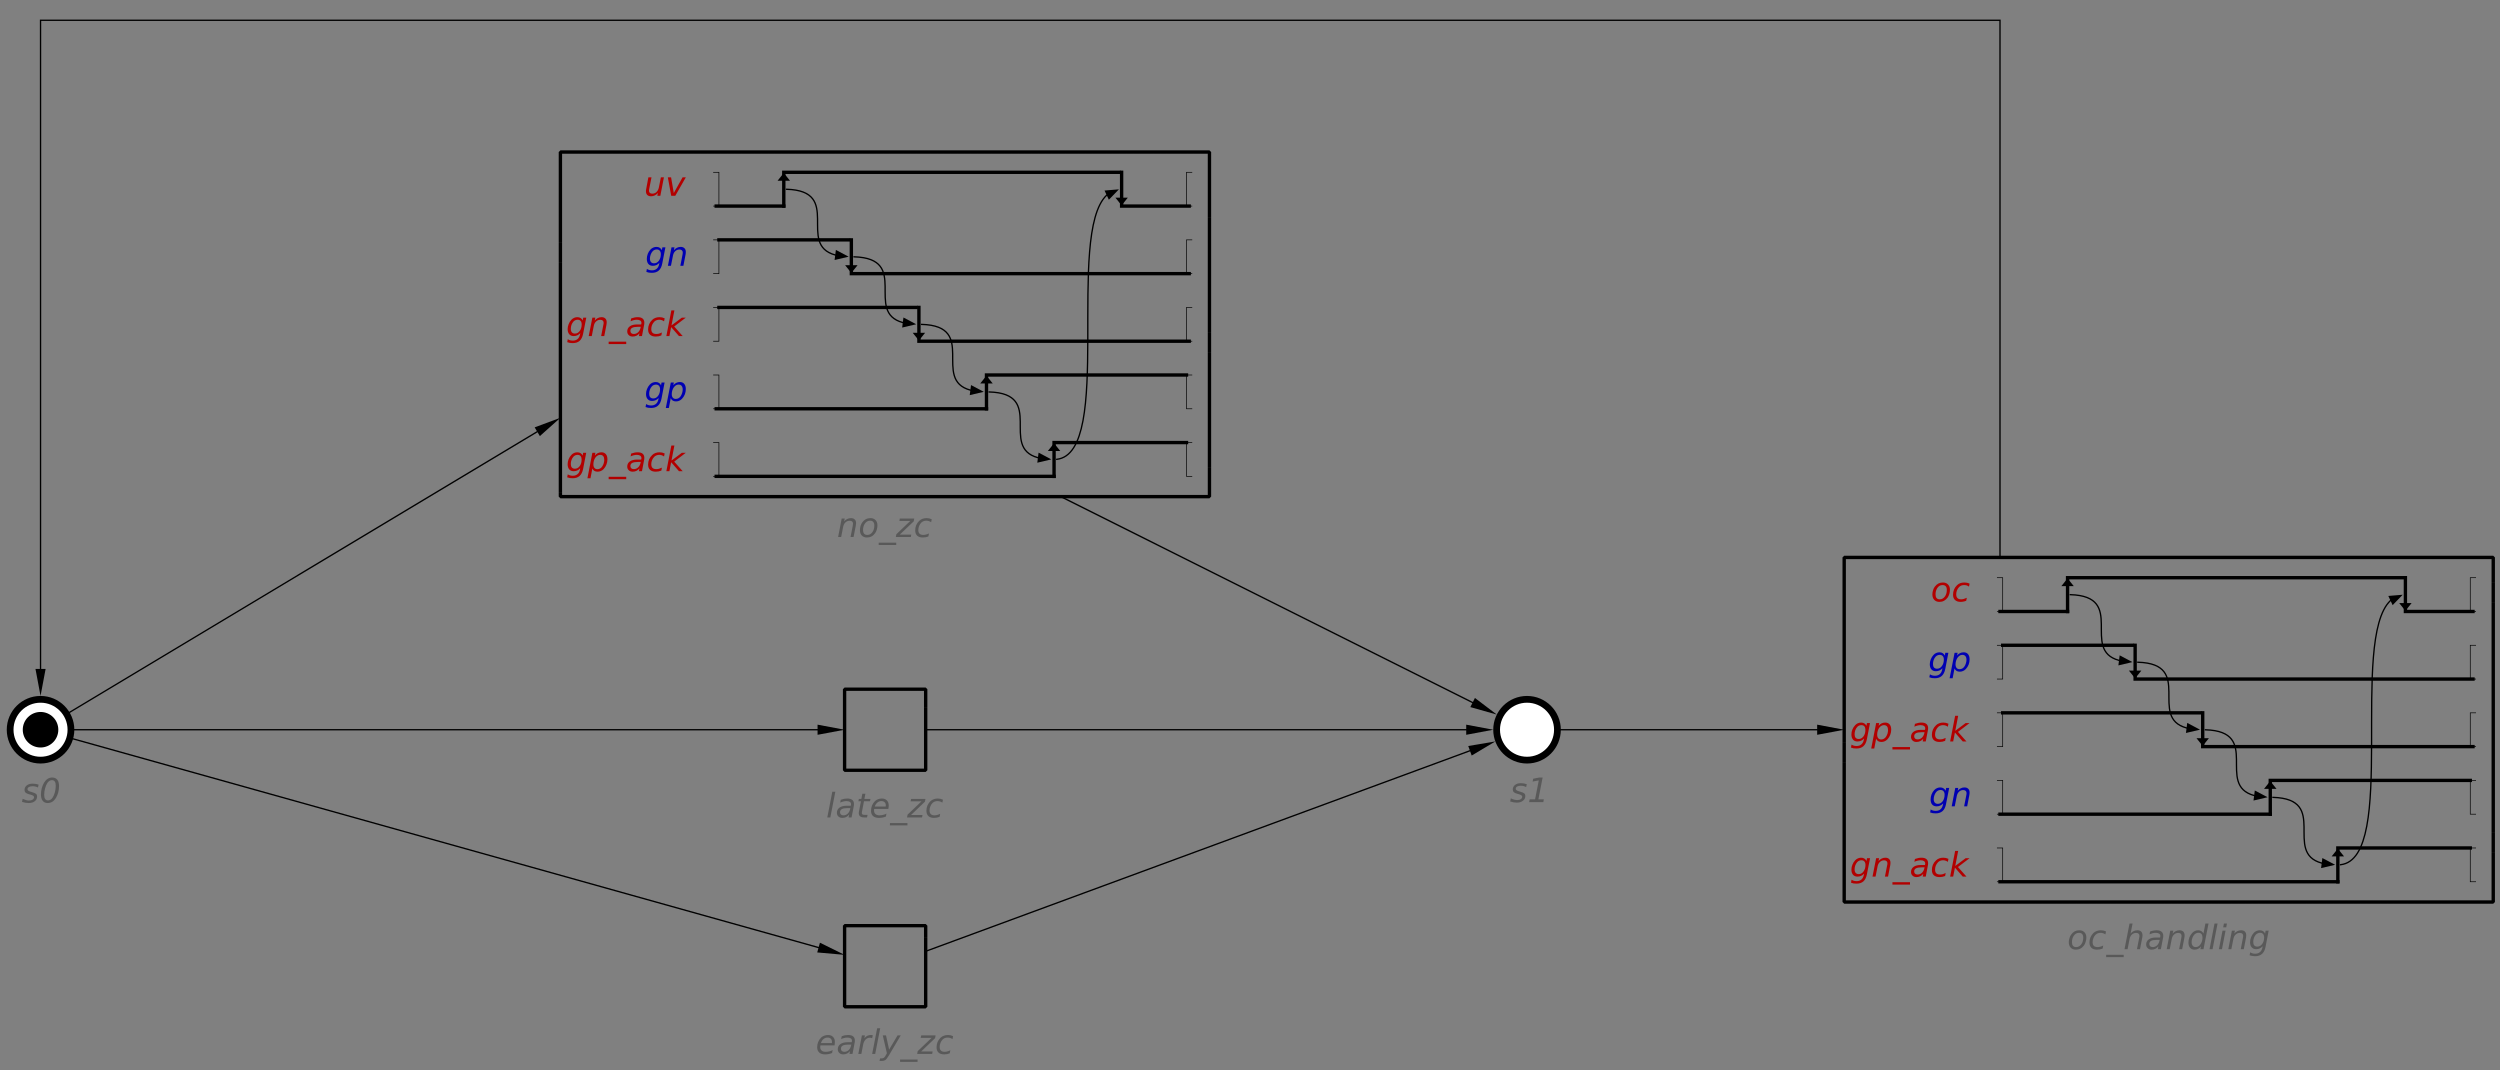 <?xml version="1.0" encoding="UTF-8"?>
<!DOCTYPE svg PUBLIC '-//W3C//DTD SVG 1.0//EN'
          'http://www.w3.org/TR/2001/REC-SVG-20010904/DTD/svg10.dtd'>
<svg color-interpolation="auto" color-rendering="auto" fill="black" fill-opacity="1" font-family="'Dialog'" font-size="12px" font-style="normal" font-weight="normal" height="100%" image-rendering="auto" shape-rendering="auto" stroke="black" stroke-dasharray="none" stroke-dashoffset="0" stroke-linecap="square" stroke-linejoin="miter" stroke-miterlimit="10" stroke-opacity="1" stroke-width="1" text-rendering="auto" width="100%" xmlns="http://www.w3.org/2000/svg" xmlns:xlink="http://www.w3.org/1999/xlink" viewBox="0 0 1850 792" preserveAspectRatio="xMidYMid slice"><rect x="0" y="0" width="1850" height="792" fill="#808080" stroke="none"/><!--Generated by the Batik Graphics2D SVG Generator--><defs id="genericDefs"
  /><g
  ><g fill="white" stroke="white" transform="scale(50,50) translate(22.6,11.3) matrix(1,0,0,1,-22,-0.5)"
    ><circle cx="0" cy="0" r="0.45" stroke="none"
      /><circle cx="0" cy="0" fill="none" r="0.45" stroke="black" stroke-width="0.1"
      /><circle cx="0" cy="0" fill="black" r="0.263" stroke="none" stroke-width="0.1"
    /></g
    ><g fill="rgb(89,89,89)" font-family="sans-serif" font-size="0.5px" font-style="italic" stroke="rgb(89,89,89)" stroke-width="0.1" transform="scale(50,50) translate(22.6,11.3) matrix(1,0,0,1,-22,-0.5)"
    ><path d="M-0.029 0.813 L-0.038 0.855 Q-0.056 0.846 -0.076 0.841 Q-0.096 0.836 -0.116 0.836 Q-0.152 0.836 -0.172 0.848 Q-0.193 0.86 -0.193 0.881 Q-0.193 0.905 -0.145 0.918 Q-0.142 0.919 -0.14 0.919 L-0.126 0.924 Q-0.081 0.936 -0.066 0.95 Q-0.051 0.963 -0.051 0.987 Q-0.051 1.031 -0.085 1.058 Q-0.12 1.085 -0.175 1.085 Q-0.197 1.085 -0.221 1.081 Q-0.245 1.077 -0.274 1.068 L-0.265 1.022 Q-0.24 1.034 -0.216 1.041 Q-0.193 1.048 -0.171 1.048 Q-0.138 1.048 -0.117 1.034 Q-0.096 1.019 -0.096 0.998 Q-0.096 0.974 -0.151 0.96 L-0.155 0.959 L-0.171 0.955 Q-0.205 0.946 -0.221 0.931 Q-0.237 0.916 -0.237 0.893 Q-0.237 0.849 -0.204 0.824 Q-0.171 0.798 -0.115 0.798 Q-0.092 0.798 -0.071 0.802 Q-0.05 0.805 -0.029 0.813 ZM0.172 0.707 Q0.221 0.707 0.248 0.74 Q0.274 0.773 0.274 0.835 Q0.274 0.882 0.262 0.928 Q0.249 0.974 0.227 1.011 Q0.204 1.047 0.174 1.066 Q0.143 1.085 0.106 1.085 Q0.058 1.085 0.032 1.052 Q0.006 1.019 0.006 0.958 Q0.006 0.911 0.018 0.865 Q0.031 0.818 0.053 0.782 Q0.076 0.745 0.106 0.726 Q0.136 0.707 0.172 0.707 ZM0.169 0.746 Q0.15 0.746 0.134 0.756 Q0.117 0.766 0.103 0.785 Q0.081 0.817 0.068 0.866 Q0.054 0.914 0.054 0.965 Q0.054 1.005 0.069 1.026 Q0.083 1.046 0.111 1.046 Q0.13 1.046 0.147 1.036 Q0.164 1.026 0.177 1.007 Q0.199 0.975 0.212 0.927 Q0.225 0.879 0.225 0.828 Q0.225 0.787 0.211 0.767 Q0.197 0.746 0.169 0.746 Z" stroke="none"
    /></g
    ><g font-family="sans-serif" font-size="0.5px" font-style="italic" stroke-dasharray="0.05,0.05" stroke-linecap="butt" stroke-miterlimit="1" stroke-width="0.05" transform="matrix(50,0,0,50,530,240)"
    ><rect fill="none" height="5.1" width="9.606" x="-2.306" y="-2.55"
      /><path d="M2.065 2.983 L2.033 3.148 L1.988 3.148 L2.02 2.985 Q2.022 2.973 2.023 2.964 Q2.025 2.956 2.025 2.95 Q2.025 2.93 2.012 2.918 Q1.999 2.907 1.976 2.907 Q1.94 2.907 1.913 2.931 Q1.887 2.955 1.879 2.996 L1.849 3.148 L1.804 3.148 L1.857 2.874 L1.902 2.874 L1.893 2.917 Q1.912 2.894 1.938 2.881 Q1.965 2.868 1.994 2.868 Q2.03 2.868 2.05 2.888 Q2.07 2.907 2.07 2.942 Q2.07 2.951 2.068 2.961 Q2.067 2.971 2.065 2.983 ZM2.231 3.155 Q2.182 3.155 2.154 3.125 Q2.127 3.096 2.127 3.044 Q2.127 3.015 2.136 2.984 Q2.146 2.953 2.161 2.932 Q2.185 2.899 2.215 2.884 Q2.245 2.868 2.283 2.868 Q2.329 2.868 2.358 2.897 Q2.386 2.926 2.386 2.973 Q2.386 3.005 2.377 3.038 Q2.367 3.07 2.352 3.091 Q2.328 3.124 2.298 3.139 Q2.269 3.155 2.231 3.155 ZM2.173 3.043 Q2.173 3.08 2.189 3.099 Q2.204 3.117 2.236 3.117 Q2.281 3.117 2.31 3.078 Q2.34 3.038 2.34 2.978 Q2.34 2.942 2.324 2.924 Q2.308 2.906 2.278 2.906 Q2.252 2.906 2.232 2.918 Q2.213 2.93 2.197 2.954 Q2.186 2.972 2.179 2.995 Q2.173 3.018 2.173 3.043 ZM2.664 3.231 L2.664 3.266 L2.405 3.266 L2.405 3.231 L2.664 3.231 ZM2.717 2.874 L2.931 2.874 L2.923 2.916 L2.717 3.112 L2.887 3.112 L2.88 3.148 L2.658 3.148 L2.666 3.107 L2.872 2.91 L2.711 2.91 L2.717 2.874 ZM3.19 2.885 L3.181 2.929 Q3.165 2.918 3.147 2.912 Q3.128 2.906 3.109 2.906 Q3.087 2.906 3.068 2.914 Q3.049 2.921 3.035 2.935 Q3.014 2.956 3.003 2.985 Q2.991 3.013 2.991 3.044 Q2.991 3.081 3.01 3.099 Q3.028 3.117 3.066 3.117 Q3.084 3.117 3.105 3.111 Q3.126 3.106 3.149 3.095 L3.14 3.139 Q3.121 3.147 3.1 3.151 Q3.08 3.155 3.058 3.155 Q3.003 3.155 2.974 3.128 Q2.945 3.101 2.945 3.05 Q2.945 3.008 2.96 2.972 Q2.975 2.936 3.005 2.908 Q3.026 2.888 3.054 2.878 Q3.081 2.868 3.114 2.868 Q3.133 2.868 3.152 2.872 Q3.17 2.877 3.19 2.885 Z" fill="rgb(89,89,89)" stroke="none"
      /><path d="M-1.035 -0.01 L-1.004 -0.175 L-0.958 -0.175 L-0.99 -0.012 Q-0.993 0 -0.994 0.009 Q-0.995 0.017 -0.995 0.023 Q-0.995 0.043 -0.982 0.055 Q-0.97 0.066 -0.946 0.066 Q-0.91 0.066 -0.884 0.042 Q-0.858 0.017 -0.849 -0.024 L-0.819 -0.175 L-0.774 -0.175 L-0.827 0.098 L-0.872 0.098 L-0.863 0.055 Q-0.882 0.079 -0.909 0.092 Q-0.935 0.105 -0.964 0.105 Q-1 0.105 -1.02 0.086 Q-1.04 0.066 -1.04 0.031 Q-1.04 0.024 -1.039 0.013 Q-1.038 0.002 -1.035 -0.01 ZM-0.716 -0.175 L-0.668 -0.175 L-0.628 0.057 L-0.498 -0.175 L-0.45 -0.175 L-0.606 0.098 L-0.666 0.098 L-0.716 -0.175 Z" fill="rgb(178,0,0)" stroke="none" transform="matrix(1,0,0,1,0,-2)"
    /></g
    ><g font-family="sans-serif" font-size="0.5px" font-style="italic" stroke-width="0.01" transform="matrix(50,0,0,50,530,140)"
    ><path d="M-0.04 0.25 L0.04 0.25 L0.04 -0.25 L-0.04 -0.25" fill="none"
    /></g
    ><g font-family="sans-serif" font-size="0.5px" font-style="italic" stroke-width="0.01" transform="matrix(50,0,0,50,880,140)"
    ><path d="M0.04 0.25 L-0.04 0.25 L-0.04 -0.25 L0.04 -0.25" fill="none"
    /></g
    ><g font-family="sans-serif" font-size="0.5px" font-style="italic" stroke-width="0.05" transform="matrix(50,0,0,50,580,140)"
    ><path d="M0 0.25 L0 -0.15 M0 -0.2 L0.04 -0.15 L-0.04 -0.15 Z" fill="none"
    /></g
    ><g font-family="sans-serif" font-size="0.5px" font-style="italic" stroke-width="0.05" transform="matrix(50,0,0,50,830,140)"
    ><path d="M0 -0.25 L0 0.15 M0 0.2 L-0.04 0.15 L0.04 0.15 Z" fill="none"
    /></g
    ><g font-family="sans-serif" font-size="0.5px" font-style="italic" stroke-width="0.05" transform="matrix(50,0,0,50,530,140)"
    ><path d="M0 0.25 L0 0.25 L1 0.25" fill="none"
    /></g
    ><g font-family="sans-serif" font-size="0.5px" font-style="italic" stroke-width="0.05" transform="matrix(50,0,0,50,530,140)"
    ><path d="M6 0.2 L6 0.25 L7 0.25" fill="none"
    /></g
    ><g font-family="sans-serif" font-size="0.5px" font-style="italic" stroke-width="0.05" transform="matrix(50,0,0,50,530,140)"
    ><path d="M1 -0.2 L1 -0.25 L5.96 -0.25" fill="none"
    /></g
    ><g fill="rgb(0,0,178)" font-family="sans-serif" font-size="0.5px" font-style="italic" stroke="rgb(0,0,178)" stroke-width="0.05" transform="matrix(50,0,0,50,530,190)"
    ><path d="M-0.752 -0.139 L-0.799 0.101 Q-0.812 0.17 -0.85 0.204 Q-0.888 0.238 -0.952 0.238 Q-0.976 0.238 -0.996 0.235 Q-1.017 0.231 -1.034 0.224 L-1.026 0.18 Q-1.009 0.191 -0.991 0.196 Q-0.972 0.201 -0.951 0.201 Q-0.908 0.201 -0.881 0.178 Q-0.854 0.155 -0.845 0.111 L-0.841 0.09 Q-0.86 0.112 -0.885 0.123 Q-0.909 0.134 -0.938 0.134 Q-0.98 0.134 -1.004 0.107 Q-1.027 0.08 -1.027 0.031 Q-1.027 -0.006 -1.013 -0.043 Q-0.999 -0.079 -0.973 -0.107 Q-0.955 -0.126 -0.932 -0.136 Q-0.909 -0.146 -0.884 -0.146 Q-0.856 -0.146 -0.836 -0.133 Q-0.815 -0.12 -0.805 -0.097 L-0.797 -0.139 L-0.752 -0.139 ZM-0.82 -0.039 Q-0.82 -0.072 -0.836 -0.09 Q-0.851 -0.108 -0.88 -0.108 Q-0.898 -0.108 -0.914 -0.101 Q-0.93 -0.094 -0.941 -0.081 Q-0.96 -0.06 -0.97 -0.032 Q-0.981 -0.003 -0.981 0.027 Q-0.981 0.061 -0.965 0.079 Q-0.949 0.097 -0.92 0.097 Q-0.877 0.097 -0.848 0.058 Q-0.82 0.019 -0.82 -0.039 ZM-0.454 -0.031 L-0.486 0.134 L-0.531 0.134 L-0.499 -0.029 Q-0.497 -0.04 -0.496 -0.049 Q-0.495 -0.058 -0.495 -0.063 Q-0.495 -0.084 -0.508 -0.095 Q-0.521 -0.107 -0.544 -0.107 Q-0.58 -0.107 -0.606 -0.083 Q-0.632 -0.059 -0.64 -0.017 L-0.67 0.134 L-0.715 0.134 L-0.662 -0.139 L-0.618 -0.139 L-0.626 -0.096 Q-0.608 -0.12 -0.581 -0.133 Q-0.555 -0.146 -0.526 -0.146 Q-0.49 -0.146 -0.47 -0.126 Q-0.45 -0.107 -0.45 -0.071 Q-0.45 -0.062 -0.451 -0.052 Q-0.452 -0.042 -0.454 -0.031 Z" stroke="none"
      /><path d="M-0.04 0.25 L0.04 0.25 L0.04 -0.25 L-0.04 -0.25" fill="none" stroke="black" stroke-width="0.01"
    /></g
    ><g font-family="sans-serif" font-size="0.5px" font-style="italic" stroke-width="0.01" transform="matrix(50,0,0,50,880,190)"
    ><path d="M0.04 0.25 L-0.04 0.25 L-0.04 -0.25 L0.04 -0.25" fill="none"
    /></g
    ><g font-family="sans-serif" font-size="0.5px" font-style="italic" stroke-width="0.05" transform="matrix(50,0,0,50,630,190)"
    ><path d="M0 -0.25 L0 0.15 M0 0.2 L-0.04 0.15 L0.04 0.15 Z" fill="none"
    /></g
    ><g font-family="sans-serif" font-size="0.5px" font-style="italic" stroke-width="0.05" transform="matrix(50,0,0,50,530,190)"
    ><path d="M2 0.2 L2 0.25 L7 0.25" fill="none"
    /></g
    ><g font-family="sans-serif" font-size="0.5px" font-style="italic" stroke-width="0.05" transform="matrix(50,0,0,50,530,190)"
    ><path d="M0.04 -0.25 L1.96 -0.25" fill="none"
    /></g
    ><g fill="rgb(178,0,0)" font-family="sans-serif" font-size="0.5px" font-style="italic" stroke="rgb(178,0,0)" stroke-width="0.05" transform="matrix(50,0,0,50,530,240)"
    ><path d="M-1.923 -0.099 L-1.97 0.14 Q-1.984 0.21 -2.021 0.244 Q-2.059 0.278 -2.124 0.278 Q-2.147 0.278 -2.167 0.275 Q-2.188 0.271 -2.205 0.264 L-2.197 0.22 Q-2.18 0.231 -2.162 0.236 Q-2.143 0.241 -2.122 0.241 Q-2.08 0.241 -2.052 0.218 Q-2.025 0.195 -2.016 0.151 L-2.012 0.13 Q-2.031 0.152 -2.056 0.163 Q-2.081 0.174 -2.109 0.174 Q-2.151 0.174 -2.175 0.147 Q-2.199 0.119 -2.199 0.071 Q-2.199 0.033 -2.184 -0.003 Q-2.17 -0.039 -2.144 -0.067 Q-2.126 -0.086 -2.103 -0.096 Q-2.08 -0.106 -2.055 -0.106 Q-2.027 -0.106 -2.007 -0.093 Q-1.986 -0.08 -1.976 -0.057 L-1.968 -0.099 L-1.923 -0.099 ZM-1.991 0.001 Q-1.991 -0.032 -2.007 -0.05 Q-2.022 -0.068 -2.051 -0.068 Q-2.069 -0.068 -2.085 -0.061 Q-2.101 -0.054 -2.113 -0.041 Q-2.131 -0.02 -2.142 0.008 Q-2.152 0.036 -2.152 0.067 Q-2.152 0.101 -2.136 0.119 Q-2.12 0.137 -2.091 0.137 Q-2.048 0.137 -2.02 0.098 Q-1.991 0.059 -1.991 0.001 ZM-1.625 0.009 L-1.657 0.174 L-1.703 0.174 L-1.671 0.011 Q-1.669 -0.001 -1.667 -0.009 Q-1.666 -0.018 -1.666 -0.023 Q-1.666 -0.044 -1.679 -0.055 Q-1.692 -0.067 -1.715 -0.067 Q-1.751 -0.067 -1.777 -0.043 Q-1.804 -0.019 -1.812 0.023 L-1.842 0.174 L-1.887 0.174 L-1.833 -0.099 L-1.789 -0.099 L-1.798 -0.056 Q-1.779 -0.08 -1.752 -0.093 Q-1.726 -0.106 -1.697 -0.106 Q-1.661 -0.106 -1.641 -0.086 Q-1.621 -0.067 -1.621 -0.031 Q-1.621 -0.022 -1.622 -0.013 Q-1.623 -0.003 -1.625 0.009 ZM-1.332 0.257 L-1.332 0.292 L-1.592 0.292 L-1.592 0.257 L-1.332 0.257 ZM-1.069 0.018 L-1.099 0.174 L-1.144 0.174 L-1.136 0.133 Q-1.156 0.157 -1.181 0.169 Q-1.206 0.181 -1.237 0.181 Q-1.272 0.181 -1.294 0.16 Q-1.317 0.139 -1.317 0.105 Q-1.317 0.057 -1.278 0.029 Q-1.24 0.002 -1.173 0.002 L-1.111 0.002 L-1.108 -0.01 Q-1.108 -0.012 -1.107 -0.015 Q-1.107 -0.017 -1.107 -0.022 Q-1.107 -0.043 -1.125 -0.056 Q-1.143 -0.068 -1.175 -0.068 Q-1.197 -0.068 -1.22 -0.062 Q-1.243 -0.057 -1.267 -0.045 L-1.259 -0.087 Q-1.234 -0.096 -1.21 -0.101 Q-1.185 -0.106 -1.163 -0.106 Q-1.114 -0.106 -1.089 -0.085 Q-1.064 -0.064 -1.064 -0.024 Q-1.064 -0.016 -1.065 -0.005 Q-1.066 0.006 -1.069 0.018 ZM-1.117 0.037 L-1.162 0.037 Q-1.217 0.037 -1.244 0.052 Q-1.27 0.066 -1.27 0.097 Q-1.27 0.119 -1.257 0.131 Q-1.243 0.143 -1.219 0.143 Q-1.183 0.143 -1.155 0.117 Q-1.128 0.091 -1.119 0.047 L-1.117 0.037 ZM-0.763 -0.089 L-0.772 -0.044 Q-0.788 -0.056 -0.806 -0.062 Q-0.824 -0.068 -0.844 -0.068 Q-0.865 -0.068 -0.885 -0.06 Q-0.904 -0.053 -0.917 -0.039 Q-0.938 -0.017 -0.95 0.011 Q-0.961 0.04 -0.961 0.07 Q-0.961 0.107 -0.943 0.125 Q-0.924 0.143 -0.887 0.143 Q-0.868 0.143 -0.847 0.138 Q-0.827 0.132 -0.804 0.121 L-0.812 0.165 Q-0.832 0.173 -0.853 0.177 Q-0.873 0.181 -0.895 0.181 Q-0.949 0.181 -0.979 0.154 Q-1.008 0.127 -1.008 0.076 Q-1.008 0.034 -0.993 -0.002 Q-0.977 -0.038 -0.947 -0.066 Q-0.927 -0.086 -0.899 -0.096 Q-0.872 -0.106 -0.839 -0.106 Q-0.82 -0.106 -0.801 -0.102 Q-0.782 -0.097 -0.763 -0.089 ZM-0.664 -0.206 L-0.619 -0.206 L-0.662 0.016 L-0.508 -0.099 L-0.45 -0.099 L-0.622 0.032 L-0.496 0.174 L-0.551 0.174 L-0.667 0.041 L-0.693 0.174 L-0.738 0.174 L-0.664 -0.206 Z" stroke="none"
      /><path d="M-0.04 0.25 L0.04 0.25 L0.04 -0.25 L-0.04 -0.25" fill="none" stroke="black" stroke-width="0.01"
    /></g
    ><g font-family="sans-serif" font-size="0.5px" font-style="italic" stroke-width="0.01" transform="matrix(50,0,0,50,880,240)"
    ><path d="M0.04 0.25 L-0.04 0.25 L-0.04 -0.25 L0.04 -0.25" fill="none"
    /></g
    ><g font-family="sans-serif" font-size="0.5px" font-style="italic" stroke-width="0.05" transform="matrix(50,0,0,50,680,240)"
    ><path d="M0 -0.25 L0 0.15 M0 0.2 L-0.04 0.15 L0.04 0.15 Z" fill="none"
    /></g
    ><g font-family="sans-serif" font-size="0.5px" font-style="italic" stroke-width="0.05" transform="matrix(50,0,0,50,530,240)"
    ><path d="M3 0.2 L3 0.25 L7 0.25" fill="none"
    /></g
    ><g font-family="sans-serif" font-size="0.5px" font-style="italic" stroke-width="0.05" transform="matrix(50,0,0,50,530,240)"
    ><path d="M0.04 -0.25 L2.96 -0.25" fill="none"
    /></g
    ><g fill="rgb(0,0,178)" font-family="sans-serif" font-size="0.5px" font-style="italic" stroke="rgb(0,0,178)" stroke-width="0.05" transform="matrix(50,0,0,50,530,290)"
    ><path d="M-0.764 -0.139 L-0.81 0.101 Q-0.824 0.17 -0.862 0.204 Q-0.9 0.238 -0.964 0.238 Q-0.988 0.238 -1.008 0.235 Q-1.028 0.231 -1.046 0.224 L-1.037 0.18 Q-1.021 0.191 -1.002 0.196 Q-0.984 0.201 -0.963 0.201 Q-0.92 0.201 -0.892 0.178 Q-0.865 0.155 -0.856 0.111 L-0.852 0.09 Q-0.871 0.112 -0.896 0.123 Q-0.921 0.134 -0.95 0.134 Q-0.991 0.134 -1.015 0.107 Q-1.039 0.08 -1.039 0.031 Q-1.039 -0.006 -1.024 -0.043 Q-1.01 -0.079 -0.984 -0.107 Q-0.967 -0.126 -0.944 -0.136 Q-0.92 -0.146 -0.895 -0.146 Q-0.868 -0.146 -0.847 -0.133 Q-0.827 -0.12 -0.817 -0.097 L-0.809 -0.139 L-0.764 -0.139 ZM-0.831 -0.039 Q-0.831 -0.072 -0.847 -0.09 Q-0.863 -0.108 -0.891 -0.108 Q-0.909 -0.108 -0.925 -0.101 Q-0.942 -0.094 -0.953 -0.081 Q-0.972 -0.06 -0.982 -0.032 Q-0.992 -0.003 -0.992 0.027 Q-0.992 0.061 -0.977 0.079 Q-0.961 0.097 -0.931 0.097 Q-0.888 0.097 -0.86 0.058 Q-0.831 0.019 -0.831 -0.039 ZM-0.496 -0.034 Q-0.496 -0.07 -0.512 -0.089 Q-0.528 -0.108 -0.557 -0.108 Q-0.577 -0.108 -0.595 -0.098 Q-0.613 -0.087 -0.627 -0.068 Q-0.641 -0.049 -0.65 -0.021 Q-0.658 0.006 -0.658 0.033 Q-0.658 0.067 -0.642 0.086 Q-0.627 0.104 -0.598 0.104 Q-0.577 0.104 -0.558 0.094 Q-0.54 0.084 -0.527 0.065 Q-0.513 0.045 -0.505 0.018 Q-0.496 -0.009 -0.496 -0.034 ZM-0.635 -0.098 Q-0.618 -0.121 -0.593 -0.133 Q-0.568 -0.146 -0.538 -0.146 Q-0.496 -0.146 -0.473 -0.118 Q-0.45 -0.091 -0.45 -0.041 Q-0.45 -0.001 -0.464 0.036 Q-0.479 0.073 -0.506 0.102 Q-0.524 0.121 -0.547 0.131 Q-0.569 0.141 -0.595 0.141 Q-0.624 0.141 -0.643 0.129 Q-0.663 0.117 -0.673 0.093 L-0.701 0.238 L-0.746 0.238 L-0.672 -0.139 L-0.627 -0.139 L-0.635 -0.098 Z" stroke="none"
      /><path d="M-0.04 0.25 L0.04 0.25 L0.04 -0.25 L-0.04 -0.25" fill="none" stroke="black" stroke-width="0.01"
    /></g
    ><g font-family="sans-serif" font-size="0.5px" font-style="italic" stroke-width="0.01" transform="matrix(50,0,0,50,880,290)"
    ><path d="M0.04 0.25 L-0.04 0.25 L-0.04 -0.25 L0.04 -0.25" fill="none"
    /></g
    ><g font-family="sans-serif" font-size="0.5px" font-style="italic" stroke-width="0.05" transform="matrix(50,0,0,50,730,290)"
    ><path d="M0 0.25 L0 -0.15 M0 -0.2 L0.04 -0.15 L-0.04 -0.15 Z" fill="none"
    /></g
    ><g font-family="sans-serif" font-size="0.5px" font-style="italic" stroke-width="0.05" transform="matrix(50,0,0,50,530,290)"
    ><path d="M4 -0.2 L4 -0.25 L6.96 -0.25" fill="none"
    /></g
    ><g font-family="sans-serif" font-size="0.5px" font-style="italic" stroke-width="0.05" transform="matrix(50,0,0,50,530,290)"
    ><path d="M0 0.25 L0 0.25 L4 0.25" fill="none"
    /></g
    ><g fill="rgb(178,0,0)" font-family="sans-serif" font-size="0.5px" font-style="italic" stroke="rgb(178,0,0)" stroke-width="0.05" transform="matrix(50,0,0,50,530,340)"
    ><path d="M-1.924 -0.099 L-1.97 0.14 Q-1.984 0.21 -2.022 0.244 Q-2.06 0.278 -2.124 0.278 Q-2.148 0.278 -2.168 0.275 Q-2.188 0.271 -2.206 0.264 L-2.197 0.22 Q-2.181 0.231 -2.162 0.236 Q-2.144 0.241 -2.123 0.241 Q-2.08 0.241 -2.053 0.218 Q-2.025 0.195 -2.016 0.151 L-2.013 0.13 Q-2.031 0.152 -2.056 0.163 Q-2.081 0.174 -2.11 0.174 Q-2.151 0.174 -2.175 0.147 Q-2.199 0.119 -2.199 0.071 Q-2.199 0.033 -2.185 -0.003 Q-2.17 -0.039 -2.144 -0.067 Q-2.127 -0.086 -2.104 -0.096 Q-2.081 -0.106 -2.055 -0.106 Q-2.028 -0.106 -2.007 -0.093 Q-1.987 -0.08 -1.977 -0.057 L-1.969 -0.099 L-1.924 -0.099 ZM-1.992 0.001 Q-1.992 -0.032 -2.007 -0.05 Q-2.023 -0.068 -2.052 -0.068 Q-2.069 -0.068 -2.086 -0.061 Q-2.102 -0.054 -2.113 -0.041 Q-2.132 -0.02 -2.142 0.008 Q-2.152 0.036 -2.152 0.067 Q-2.152 0.101 -2.137 0.119 Q-2.121 0.137 -2.091 0.137 Q-2.049 0.137 -2.02 0.098 Q-1.992 0.059 -1.992 0.001 ZM-1.657 0.006 Q-1.657 -0.03 -1.672 -0.049 Q-1.688 -0.068 -1.717 -0.068 Q-1.737 -0.068 -1.755 -0.058 Q-1.774 -0.048 -1.788 -0.028 Q-1.802 -0.009 -1.81 0.018 Q-1.818 0.046 -1.818 0.073 Q-1.818 0.107 -1.802 0.125 Q-1.787 0.144 -1.758 0.144 Q-1.737 0.144 -1.719 0.134 Q-1.7 0.124 -1.688 0.105 Q-1.674 0.085 -1.665 0.058 Q-1.657 0.03 -1.657 0.006 ZM-1.796 -0.058 Q-1.778 -0.081 -1.753 -0.094 Q-1.729 -0.106 -1.698 -0.106 Q-1.657 -0.106 -1.633 -0.078 Q-1.61 -0.051 -1.61 -0.001 Q-1.61 0.039 -1.625 0.076 Q-1.639 0.113 -1.666 0.142 Q-1.684 0.161 -1.707 0.171 Q-1.73 0.181 -1.755 0.181 Q-1.784 0.181 -1.804 0.169 Q-1.823 0.157 -1.833 0.133 L-1.861 0.278 L-1.906 0.278 L-1.833 -0.099 L-1.788 -0.099 L-1.796 -0.058 ZM-1.332 0.257 L-1.332 0.292 L-1.592 0.292 L-1.592 0.257 L-1.332 0.257 ZM-1.069 0.018 L-1.099 0.174 L-1.144 0.174 L-1.136 0.133 Q-1.156 0.157 -1.181 0.169 Q-1.206 0.181 -1.237 0.181 Q-1.272 0.181 -1.294 0.16 Q-1.317 0.139 -1.317 0.105 Q-1.317 0.057 -1.278 0.029 Q-1.24 0.002 -1.173 0.002 L-1.111 0.002 L-1.108 -0.01 Q-1.108 -0.012 -1.107 -0.015 Q-1.107 -0.017 -1.107 -0.022 Q-1.107 -0.043 -1.125 -0.056 Q-1.143 -0.068 -1.175 -0.068 Q-1.197 -0.068 -1.22 -0.062 Q-1.243 -0.057 -1.267 -0.045 L-1.259 -0.087 Q-1.234 -0.096 -1.21 -0.101 Q-1.185 -0.106 -1.163 -0.106 Q-1.114 -0.106 -1.089 -0.085 Q-1.064 -0.064 -1.064 -0.024 Q-1.064 -0.016 -1.065 -0.005 Q-1.066 0.006 -1.069 0.018 ZM-1.117 0.037 L-1.162 0.037 Q-1.217 0.037 -1.244 0.052 Q-1.27 0.066 -1.27 0.097 Q-1.27 0.119 -1.257 0.131 Q-1.243 0.143 -1.219 0.143 Q-1.183 0.143 -1.155 0.117 Q-1.128 0.091 -1.119 0.047 L-1.117 0.037 ZM-0.763 -0.089 L-0.772 -0.044 Q-0.788 -0.056 -0.806 -0.062 Q-0.824 -0.068 -0.844 -0.068 Q-0.865 -0.068 -0.885 -0.06 Q-0.904 -0.053 -0.917 -0.039 Q-0.938 -0.017 -0.95 0.011 Q-0.961 0.04 -0.961 0.07 Q-0.961 0.107 -0.943 0.125 Q-0.924 0.143 -0.887 0.143 Q-0.868 0.143 -0.847 0.138 Q-0.827 0.132 -0.804 0.121 L-0.812 0.165 Q-0.832 0.173 -0.853 0.177 Q-0.873 0.181 -0.895 0.181 Q-0.949 0.181 -0.979 0.154 Q-1.008 0.127 -1.008 0.076 Q-1.008 0.034 -0.993 -0.002 Q-0.977 -0.038 -0.947 -0.066 Q-0.927 -0.086 -0.899 -0.096 Q-0.872 -0.106 -0.839 -0.106 Q-0.82 -0.106 -0.801 -0.102 Q-0.782 -0.097 -0.763 -0.089 ZM-0.664 -0.206 L-0.619 -0.206 L-0.662 0.016 L-0.508 -0.099 L-0.45 -0.099 L-0.622 0.032 L-0.496 0.174 L-0.551 0.174 L-0.667 0.041 L-0.693 0.174 L-0.738 0.174 L-0.664 -0.206 Z" stroke="none"
      /><path d="M-0.04 0.25 L0.04 0.25 L0.04 -0.25 L-0.04 -0.25" fill="none" stroke="black" stroke-width="0.01"
    /></g
    ><g font-family="sans-serif" font-size="0.5px" font-style="italic" stroke-width="0.01" transform="matrix(50,0,0,50,880,340)"
    ><path d="M0.04 0.25 L-0.04 0.25 L-0.04 -0.25 L0.04 -0.25" fill="none"
    /></g
    ><g font-family="sans-serif" font-size="0.5px" font-style="italic" stroke-width="0.05" transform="matrix(50,0,0,50,780,340)"
    ><path d="M0 0.25 L0 -0.15 M0 -0.2 L0.04 -0.15 L-0.04 -0.15 Z" fill="none"
    /></g
    ><g font-family="sans-serif" font-size="0.5px" font-style="italic" stroke-width="0.05" transform="matrix(50,0,0,50,530,340)"
    ><path d="M5 -0.2 L5 -0.25 L6.96 -0.25" fill="none"
    /></g
    ><g font-family="sans-serif" font-size="0.5px" font-style="italic" stroke-width="0.05" transform="matrix(50,0,0,50,530,340)"
    ><path d="M0 0.25 L0 0.25 L5 0.25" fill="none"
    /></g
    ><g font-family="sans-serif" font-size="0.5px" font-style="italic" stroke-width="0.02" transform="matrix(50,0,0,50,530,240)"
    ><path d="M1.04 -1.999 C1.881 -1.975 1.184 -1.182 1.762 -1.026" fill="none"
      /><path d="M1.771 -1.101 L1.752 -0.952 L1.96 -1.001 Z" stroke="none"
    /></g
    ><g font-family="sans-serif" font-size="0.5px" font-style="italic" stroke-width="0.02" transform="matrix(50,0,0,50,530,240)"
    ><path d="M2.04 -0.999 C2.881 -0.975 2.184 -0.182 2.762 -0.026" fill="none"
      /><path d="M2.771 -0.101 L2.752 0.048 L2.96 -0.001 Z" stroke="none"
    /></g
    ><g font-family="sans-serif" font-size="0.5px" font-style="italic" stroke-width="0.02" transform="matrix(50,0,0,50,530,240)"
    ><path d="M3.04 0.001 C3.881 0.025 3.184 0.818 3.762 0.974" fill="none"
      /><path d="M3.771 0.899 L3.752 1.048 L3.96 0.999 Z" stroke="none"
    /></g
    ><g font-family="sans-serif" font-size="0.5px" font-style="italic" stroke-width="0.02" transform="matrix(50,0,0,50,530,240)"
    ><path d="M4.04 1.001 C4.881 1.025 4.184 1.818 4.762 1.974" fill="none"
      /><path d="M4.771 1.899 L4.752 2.048 L4.96 1.999 Z" stroke="none"
    /></g
    ><g font-family="sans-serif" font-size="0.5px" font-style="italic" stroke-width="0.02" transform="matrix(50,0,0,50,530,240)"
    ><path d="M5.04 1.998 C5.889 1.901 5.17 -1.334 5.779 -1.912" fill="none"
      /><path d="M5.747 -1.98 L5.811 -1.844 L5.96 -1.998 Z" stroke="none"
    /></g
    ><g font-family="sans-serif" font-size="0.5px" font-style="italic" stroke-dasharray="0.05,0.05" stroke-linecap="butt" stroke-miterlimit="1" stroke-width="0.05" transform="matrix(50,0,0,50,655,540)"
    ><rect fill="none" height="1.2" width="1.2" x="-0.6" y="-0.6"
      /><path d="M-0.782 0.918 L-0.737 0.918 L-0.811 1.298 L-0.856 1.298 L-0.782 0.918 ZM-0.466 1.142 L-0.497 1.298 L-0.541 1.298 L-0.533 1.256 Q-0.553 1.281 -0.578 1.293 Q-0.604 1.305 -0.634 1.305 Q-0.669 1.305 -0.692 1.284 Q-0.714 1.262 -0.714 1.229 Q-0.714 1.181 -0.676 1.153 Q-0.638 1.125 -0.571 1.125 L-0.508 1.125 L-0.506 1.113 Q-0.505 1.111 -0.505 1.109 Q-0.505 1.107 -0.505 1.102 Q-0.505 1.08 -0.522 1.068 Q-0.54 1.056 -0.572 1.056 Q-0.594 1.056 -0.617 1.062 Q-0.64 1.067 -0.665 1.078 L-0.657 1.037 Q-0.631 1.027 -0.607 1.022 Q-0.583 1.018 -0.56 1.018 Q-0.512 1.018 -0.486 1.039 Q-0.461 1.06 -0.461 1.1 Q-0.461 1.108 -0.462 1.119 Q-0.464 1.13 -0.466 1.142 ZM-0.515 1.16 L-0.56 1.16 Q-0.615 1.16 -0.641 1.175 Q-0.668 1.19 -0.668 1.221 Q-0.668 1.242 -0.654 1.255 Q-0.641 1.267 -0.617 1.267 Q-0.58 1.267 -0.553 1.241 Q-0.525 1.214 -0.517 1.17 L-0.515 1.16 ZM-0.217 1.024 L-0.224 1.059 L-0.313 1.059 L-0.342 1.208 Q-0.344 1.216 -0.344 1.222 Q-0.345 1.227 -0.345 1.23 Q-0.345 1.246 -0.336 1.253 Q-0.326 1.26 -0.306 1.26 L-0.26 1.26 L-0.268 1.298 L-0.311 1.298 Q-0.351 1.298 -0.37 1.282 Q-0.39 1.267 -0.39 1.235 Q-0.39 1.229 -0.389 1.222 Q-0.389 1.216 -0.387 1.208 L-0.358 1.059 L-0.396 1.059 L-0.389 1.024 L-0.352 1.024 L-0.337 0.947 L-0.292 0.947 L-0.307 1.024 L-0.217 1.024 ZM0.008 1.137 Q0.009 1.133 0.009 1.129 Q0.01 1.125 0.01 1.12 Q0.01 1.091 -0.008 1.073 Q-0.025 1.056 -0.055 1.056 Q-0.089 1.056 -0.114 1.077 Q-0.14 1.098 -0.153 1.137 L0.008 1.137 ZM0.047 1.172 L-0.162 1.172 Q-0.163 1.181 -0.164 1.187 Q-0.164 1.192 -0.164 1.196 Q-0.164 1.23 -0.143 1.248 Q-0.122 1.267 -0.084 1.267 Q-0.055 1.267 -0.029 1.26 Q-0.003 1.254 0.02 1.241 L0.011 1.285 Q-0.013 1.295 -0.039 1.3 Q-0.065 1.305 -0.091 1.305 Q-0.148 1.305 -0.179 1.278 Q-0.209 1.25 -0.209 1.2 Q-0.209 1.158 -0.194 1.121 Q-0.179 1.084 -0.149 1.055 Q-0.13 1.037 -0.104 1.028 Q-0.078 1.018 -0.048 1.018 Q-0.002 1.018 0.026 1.046 Q0.053 1.073 0.053 1.12 Q0.053 1.131 0.052 1.144 Q0.05 1.157 0.047 1.172 ZM0.33 1.381 L0.33 1.416 L0.071 1.416 L0.071 1.381 L0.33 1.381 ZM0.384 1.024 L0.597 1.024 L0.589 1.065 L0.383 1.262 L0.553 1.262 L0.546 1.298 L0.324 1.298 L0.332 1.257 L0.538 1.06 L0.377 1.06 L0.384 1.024 ZM0.856 1.035 L0.847 1.079 Q0.831 1.068 0.813 1.062 Q0.794 1.056 0.775 1.056 Q0.753 1.056 0.734 1.063 Q0.715 1.071 0.701 1.085 Q0.68 1.106 0.669 1.135 Q0.657 1.163 0.657 1.194 Q0.657 1.231 0.676 1.249 Q0.694 1.267 0.732 1.267 Q0.75 1.267 0.771 1.261 Q0.792 1.256 0.815 1.244 L0.806 1.289 Q0.787 1.297 0.766 1.301 Q0.746 1.305 0.724 1.305 Q0.669 1.305 0.64 1.278 Q0.611 1.25 0.611 1.2 Q0.611 1.157 0.626 1.122 Q0.641 1.086 0.671 1.057 Q0.692 1.038 0.72 1.028 Q0.747 1.018 0.78 1.018 Q0.799 1.018 0.818 1.022 Q0.836 1.026 0.856 1.035 Z" fill="rgb(89,89,89)" stroke="none"
    /></g
    ><g font-family="sans-serif" font-size="0.5px" font-style="italic" stroke-dasharray="0.05,0.05" stroke-linecap="butt" stroke-miterlimit="1" stroke-width="0.05" transform="matrix(50,0,0,50,655,715)"
    ><rect fill="none" height="1.2" width="1.2" x="-0.6" y="-0.6"
      /><path d="M-0.788 1.137 Q-0.788 1.133 -0.787 1.129 Q-0.787 1.125 -0.787 1.12 Q-0.787 1.091 -0.804 1.073 Q-0.822 1.056 -0.852 1.056 Q-0.885 1.056 -0.911 1.077 Q-0.937 1.098 -0.95 1.137 L-0.788 1.137 ZM-0.749 1.172 L-0.958 1.172 Q-0.96 1.181 -0.96 1.187 Q-0.961 1.192 -0.961 1.196 Q-0.961 1.23 -0.94 1.248 Q-0.919 1.267 -0.881 1.267 Q-0.852 1.267 -0.826 1.26 Q-0.799 1.254 -0.777 1.241 L-0.785 1.285 Q-0.81 1.295 -0.836 1.3 Q-0.861 1.305 -0.888 1.305 Q-0.945 1.305 -0.975 1.278 Q-1.006 1.25 -1.006 1.2 Q-1.006 1.158 -0.991 1.121 Q-0.976 1.084 -0.946 1.055 Q-0.927 1.037 -0.901 1.028 Q-0.874 1.018 -0.845 1.018 Q-0.798 1.018 -0.771 1.046 Q-0.744 1.073 -0.744 1.12 Q-0.744 1.131 -0.745 1.144 Q-0.747 1.157 -0.749 1.172 ZM-0.453 1.142 L-0.483 1.298 L-0.528 1.298 L-0.52 1.256 Q-0.54 1.281 -0.565 1.293 Q-0.59 1.305 -0.621 1.305 Q-0.656 1.305 -0.678 1.284 Q-0.701 1.262 -0.701 1.229 Q-0.701 1.181 -0.663 1.153 Q-0.624 1.125 -0.557 1.125 L-0.495 1.125 L-0.492 1.113 Q-0.492 1.111 -0.492 1.109 Q-0.491 1.107 -0.491 1.102 Q-0.491 1.08 -0.509 1.068 Q-0.527 1.056 -0.559 1.056 Q-0.581 1.056 -0.604 1.062 Q-0.627 1.067 -0.651 1.078 L-0.643 1.037 Q-0.618 1.027 -0.594 1.022 Q-0.57 1.018 -0.547 1.018 Q-0.498 1.018 -0.473 1.039 Q-0.448 1.06 -0.448 1.1 Q-0.448 1.108 -0.449 1.119 Q-0.45 1.13 -0.453 1.142 ZM-0.501 1.16 L-0.546 1.16 Q-0.601 1.16 -0.628 1.175 Q-0.654 1.19 -0.654 1.221 Q-0.654 1.242 -0.641 1.255 Q-0.627 1.267 -0.603 1.267 Q-0.567 1.267 -0.539 1.241 Q-0.512 1.214 -0.503 1.17 L-0.501 1.16 ZM-0.192 1.066 Q-0.199 1.062 -0.208 1.06 Q-0.216 1.058 -0.226 1.058 Q-0.262 1.058 -0.289 1.085 Q-0.316 1.113 -0.325 1.158 L-0.352 1.298 L-0.397 1.298 L-0.344 1.024 L-0.299 1.024 L-0.307 1.067 Q-0.29 1.043 -0.265 1.03 Q-0.24 1.018 -0.212 1.018 Q-0.205 1.018 -0.198 1.019 Q-0.191 1.02 -0.183 1.021 L-0.192 1.066 ZM-0.118 0.918 L-0.073 0.918 L-0.147 1.298 L-0.192 1.298 L-0.118 0.918 ZM0.054 1.323 Q0.022 1.376 0.003 1.389 Q-0.017 1.402 -0.048 1.402 L-0.083 1.402 L-0.075 1.364 L-0.049 1.364 Q-0.031 1.364 -0.018 1.354 Q-0.004 1.344 0.012 1.314 L0.026 1.288 L-0.035 1.024 L0.013 1.024 L0.059 1.234 L0.184 1.024 L0.231 1.024 L0.054 1.323 ZM0.48 1.381 L0.48 1.416 L0.221 1.416 L0.221 1.381 L0.48 1.381 ZM0.534 1.024 L0.747 1.024 L0.739 1.065 L0.533 1.262 L0.703 1.262 L0.696 1.298 L0.474 1.298 L0.482 1.257 L0.688 1.06 L0.526 1.06 L0.534 1.024 ZM1.006 1.035 L0.997 1.079 Q0.981 1.068 0.963 1.062 Q0.945 1.056 0.925 1.056 Q0.903 1.056 0.884 1.063 Q0.865 1.071 0.851 1.085 Q0.83 1.106 0.819 1.135 Q0.807 1.163 0.807 1.194 Q0.807 1.231 0.826 1.249 Q0.844 1.267 0.882 1.267 Q0.9 1.267 0.921 1.261 Q0.942 1.256 0.965 1.244 L0.956 1.289 Q0.937 1.297 0.916 1.301 Q0.896 1.305 0.874 1.305 Q0.82 1.305 0.79 1.278 Q0.761 1.25 0.761 1.2 Q0.761 1.157 0.776 1.122 Q0.791 1.086 0.821 1.057 Q0.842 1.038 0.87 1.028 Q0.897 1.018 0.93 1.018 Q0.949 1.018 0.968 1.022 Q0.986 1.026 1.006 1.035 Z" fill="rgb(89,89,89)" stroke="none"
    /></g
    ><g fill="white" font-family="sans-serif" font-size="0.5px" font-style="italic" stroke="white" stroke-dasharray="0.05,0.05" stroke-linecap="butt" stroke-miterlimit="1" stroke-width="0.05" transform="matrix(50,0,0,50,1130,540)"
    ><circle cx="0" cy="0" r="0.45" stroke="none"
    /></g
    ><g font-family="sans-serif" font-size="0.5px" font-style="italic" stroke-width="0.1" transform="matrix(50,0,0,50,1130,540)"
    ><circle cx="0" cy="0" fill="none" r="0.45"
      /><path d="M-0.004 0.806 L-0.013 0.849 Q-0.031 0.839 -0.05 0.834 Q-0.07 0.829 -0.091 0.829 Q-0.127 0.829 -0.147 0.841 Q-0.167 0.853 -0.167 0.874 Q-0.167 0.898 -0.12 0.911 Q-0.116 0.912 -0.115 0.913 L-0.1 0.917 Q-0.055 0.929 -0.04 0.943 Q-0.025 0.957 -0.025 0.981 Q-0.025 1.024 -0.06 1.051 Q-0.094 1.079 -0.15 1.079 Q-0.172 1.079 -0.196 1.075 Q-0.22 1.07 -0.249 1.062 L-0.24 1.015 Q-0.215 1.028 -0.191 1.034 Q-0.167 1.041 -0.145 1.041 Q-0.112 1.041 -0.092 1.027 Q-0.071 1.013 -0.071 0.991 Q-0.071 0.968 -0.125 0.953 L-0.13 0.952 L-0.145 0.948 Q-0.18 0.939 -0.195 0.924 Q-0.211 0.909 -0.211 0.886 Q-0.211 0.843 -0.178 0.817 Q-0.146 0.791 -0.089 0.791 Q-0.067 0.791 -0.046 0.795 Q-0.025 0.799 -0.004 0.806 ZM0.039 1.03 L0.119 1.03 L0.174 0.75 L0.083 0.767 L0.091 0.725 L0.182 0.707 L0.231 0.707 L0.168 1.03 L0.249 1.03 L0.241 1.072 L0.031 1.072 L0.039 1.03 Z" fill="rgb(89,89,89)" stroke="none"
    /></g
    ><g font-family="sans-serif" font-size="0.5px" font-style="italic" stroke-dasharray="0.05,0.05" stroke-linecap="butt" stroke-miterlimit="1" stroke-width="0.05" transform="matrix(50,0,0,50,1480,540)"
    ><rect fill="none" height="5.1" width="9.606" x="-2.306" y="-2.55"
      /><path d="M1.122 3.255 Q1.074 3.255 1.046 3.225 Q1.018 3.196 1.018 3.144 Q1.018 3.115 1.028 3.084 Q1.037 3.053 1.053 3.032 Q1.077 2.999 1.107 2.983 Q1.136 2.968 1.174 2.968 Q1.221 2.968 1.249 2.997 Q1.278 3.026 1.278 3.073 Q1.278 3.105 1.268 3.138 Q1.259 3.17 1.244 3.191 Q1.22 3.224 1.19 3.239 Q1.16 3.255 1.122 3.255 ZM1.065 3.143 Q1.065 3.18 1.08 3.198 Q1.096 3.217 1.127 3.217 Q1.172 3.217 1.202 3.177 Q1.232 3.138 1.232 3.077 Q1.232 3.042 1.216 3.024 Q1.2 3.006 1.169 3.006 Q1.144 3.006 1.124 3.018 Q1.104 3.03 1.089 3.054 Q1.077 3.072 1.071 3.095 Q1.065 3.118 1.065 3.143 ZM1.569 2.985 L1.56 3.029 Q1.544 3.018 1.526 3.012 Q1.507 3.006 1.488 3.006 Q1.466 3.006 1.447 3.013 Q1.428 3.021 1.414 3.035 Q1.393 3.056 1.382 3.085 Q1.371 3.113 1.371 3.144 Q1.371 3.181 1.389 3.199 Q1.407 3.217 1.445 3.217 Q1.464 3.217 1.484 3.211 Q1.505 3.206 1.528 3.194 L1.519 3.239 Q1.5 3.247 1.479 3.251 Q1.459 3.255 1.437 3.255 Q1.382 3.255 1.353 3.228 Q1.324 3.2 1.324 3.15 Q1.324 3.107 1.339 3.072 Q1.354 3.036 1.384 3.007 Q1.405 2.988 1.433 2.978 Q1.46 2.968 1.493 2.968 Q1.512 2.968 1.531 2.972 Q1.549 2.976 1.569 2.985 ZM1.831 3.331 L1.831 3.366 L1.571 3.366 L1.571 3.331 L1.831 3.331 ZM2.104 3.083 L2.072 3.248 L2.027 3.248 L2.059 3.084 Q2.061 3.073 2.063 3.064 Q2.064 3.055 2.064 3.05 Q2.064 3.03 2.051 3.018 Q2.038 3.007 2.015 3.007 Q1.979 3.007 1.952 3.031 Q1.926 3.056 1.918 3.096 L1.888 3.248 L1.843 3.248 L1.917 2.868 L1.962 2.868 L1.933 3.017 Q1.95 2.994 1.977 2.981 Q2.003 2.968 2.033 2.968 Q2.069 2.968 2.089 2.987 Q2.109 3.007 2.109 3.042 Q2.109 3.051 2.108 3.061 Q2.107 3.071 2.104 3.083 ZM2.411 3.092 L2.381 3.248 L2.336 3.248 L2.344 3.206 Q2.324 3.231 2.299 3.243 Q2.274 3.255 2.243 3.255 Q2.208 3.255 2.186 3.233 Q2.163 3.212 2.163 3.179 Q2.163 3.131 2.201 3.103 Q2.24 3.075 2.307 3.075 L2.369 3.075 L2.372 3.063 Q2.372 3.061 2.372 3.059 Q2.373 3.057 2.373 3.052 Q2.373 3.03 2.355 3.018 Q2.337 3.006 2.305 3.006 Q2.283 3.006 2.26 3.011 Q2.237 3.017 2.213 3.028 L2.221 2.987 Q2.246 2.977 2.27 2.973 Q2.295 2.968 2.317 2.968 Q2.366 2.968 2.391 2.989 Q2.416 3.01 2.416 3.05 Q2.416 3.058 2.415 3.069 Q2.414 3.08 2.411 3.092 ZM2.363 3.11 L2.318 3.11 Q2.263 3.11 2.236 3.125 Q2.21 3.14 2.21 3.171 Q2.21 3.192 2.223 3.205 Q2.237 3.217 2.261 3.217 Q2.297 3.217 2.325 3.191 Q2.352 3.164 2.361 3.12 L2.363 3.11 ZM2.728 3.083 L2.696 3.248 L2.651 3.248 L2.683 3.084 Q2.685 3.073 2.686 3.064 Q2.687 3.055 2.687 3.05 Q2.687 3.03 2.674 3.018 Q2.661 3.007 2.638 3.007 Q2.602 3.007 2.576 3.031 Q2.55 3.055 2.542 3.096 L2.512 3.248 L2.467 3.248 L2.52 2.974 L2.565 2.974 L2.555 3.017 Q2.574 2.994 2.601 2.981 Q2.627 2.968 2.656 2.968 Q2.692 2.968 2.712 2.987 Q2.732 3.007 2.732 3.042 Q2.732 3.051 2.731 3.061 Q2.73 3.071 2.728 3.083 ZM2.975 3.207 Q2.957 3.231 2.932 3.243 Q2.908 3.255 2.878 3.255 Q2.837 3.255 2.813 3.227 Q2.789 3.199 2.789 3.15 Q2.789 3.11 2.803 3.073 Q2.818 3.036 2.845 3.007 Q2.863 2.988 2.886 2.978 Q2.909 2.968 2.933 2.968 Q2.96 2.968 2.98 2.981 Q3 2.993 3.011 3.017 L3.04 2.868 L3.086 2.868 L3.012 3.248 L2.966 3.248 L2.975 3.207 ZM2.836 3.142 Q2.836 3.178 2.852 3.197 Q2.868 3.217 2.896 3.217 Q2.917 3.217 2.935 3.207 Q2.953 3.197 2.966 3.177 Q2.981 3.157 2.989 3.13 Q2.997 3.103 2.997 3.077 Q2.997 3.043 2.982 3.024 Q2.966 3.005 2.937 3.005 Q2.916 3.005 2.898 3.015 Q2.88 3.025 2.867 3.044 Q2.852 3.064 2.844 3.091 Q2.836 3.118 2.836 3.142 ZM3.175 2.868 L3.22 2.868 L3.146 3.248 L3.101 3.248 L3.175 2.868 ZM3.314 2.868 L3.359 2.868 L3.348 2.925 L3.303 2.925 L3.314 2.868 ZM3.293 2.974 L3.338 2.974 L3.285 3.248 L3.24 3.248 L3.293 2.974 ZM3.64 3.083 L3.608 3.248 L3.563 3.248 L3.595 3.084 Q3.597 3.073 3.598 3.064 Q3.599 3.055 3.599 3.05 Q3.599 3.03 3.586 3.018 Q3.573 3.007 3.55 3.007 Q3.514 3.007 3.488 3.031 Q3.462 3.055 3.454 3.096 L3.424 3.248 L3.379 3.248 L3.432 2.974 L3.477 2.974 L3.468 3.017 Q3.486 2.994 3.513 2.981 Q3.539 2.968 3.568 2.968 Q3.604 2.968 3.624 2.987 Q3.644 3.007 3.644 3.042 Q3.644 3.051 3.643 3.061 Q3.642 3.071 3.64 3.083 ZM3.976 2.974 L3.93 3.214 Q3.916 3.284 3.878 3.318 Q3.84 3.352 3.776 3.352 Q3.752 3.352 3.732 3.348 Q3.712 3.345 3.694 3.337 L3.703 3.294 Q3.719 3.304 3.738 3.31 Q3.756 3.315 3.777 3.315 Q3.82 3.315 3.847 3.291 Q3.875 3.268 3.884 3.224 L3.888 3.204 Q3.869 3.225 3.844 3.237 Q3.819 3.248 3.79 3.248 Q3.749 3.248 3.725 3.22 Q3.701 3.193 3.701 3.145 Q3.701 3.107 3.716 3.071 Q3.73 3.034 3.756 3.006 Q3.773 2.988 3.796 2.978 Q3.82 2.968 3.845 2.968 Q3.872 2.968 3.893 2.981 Q3.913 2.993 3.923 3.017 L3.931 2.974 L3.976 2.974 ZM3.909 3.075 Q3.909 3.042 3.893 3.023 Q3.877 3.005 3.849 3.005 Q3.831 3.005 3.815 3.013 Q3.799 3.019 3.787 3.032 Q3.768 3.053 3.758 3.082 Q3.748 3.11 3.748 3.14 Q3.748 3.174 3.763 3.192 Q3.779 3.21 3.809 3.21 Q3.851 3.21 3.88 3.171 Q3.909 3.133 3.909 3.075 Z" fill="rgb(89,89,89)" stroke="none"
      /><path d="M-0.897 0.108 Q-0.945 0.108 -0.973 0.078 Q-1.001 0.048 -1.001 -0.003 Q-1.001 -0.033 -0.991 -0.064 Q-0.982 -0.095 -0.966 -0.116 Q-0.942 -0.148 -0.912 -0.164 Q-0.883 -0.179 -0.845 -0.179 Q-0.798 -0.179 -0.77 -0.15 Q-0.741 -0.121 -0.741 -0.075 Q-0.741 -0.042 -0.75 -0.01 Q-0.76 0.022 -0.775 0.044 Q-0.799 0.076 -0.829 0.092 Q-0.859 0.108 -0.897 0.108 ZM-0.954 -0.004 Q-0.954 0.033 -0.939 0.051 Q-0.923 0.07 -0.892 0.07 Q-0.847 0.07 -0.817 0.03 Q-0.787 -0.009 -0.787 -0.07 Q-0.787 -0.105 -0.803 -0.123 Q-0.819 -0.141 -0.85 -0.141 Q-0.875 -0.141 -0.895 -0.13 Q-0.915 -0.118 -0.93 -0.094 Q-0.942 -0.075 -0.948 -0.052 Q-0.954 -0.029 -0.954 -0.004 ZM-0.45 -0.162 L-0.459 -0.118 Q-0.475 -0.13 -0.493 -0.136 Q-0.511 -0.141 -0.531 -0.141 Q-0.552 -0.141 -0.572 -0.134 Q-0.591 -0.126 -0.605 -0.112 Q-0.625 -0.091 -0.637 -0.063 Q-0.648 -0.034 -0.648 -0.004 Q-0.648 0.033 -0.63 0.051 Q-0.612 0.07 -0.574 0.07 Q-0.555 0.07 -0.535 0.064 Q-0.514 0.058 -0.491 0.047 L-0.5 0.091 Q-0.519 0.1 -0.54 0.103 Q-0.56 0.108 -0.582 0.108 Q-0.636 0.108 -0.666 0.08 Q-0.695 0.053 -0.695 0.003 Q-0.695 -0.04 -0.68 -0.076 Q-0.665 -0.111 -0.635 -0.14 Q-0.614 -0.16 -0.587 -0.17 Q-0.559 -0.179 -0.526 -0.179 Q-0.507 -0.179 -0.488 -0.175 Q-0.469 -0.171 -0.45 -0.162 Z" fill="rgb(178,0,0)" stroke="none" transform="matrix(1,0,0,1,0,-2)"
    /></g
    ><g font-family="sans-serif" font-size="0.5px" font-style="italic" stroke-width="0.01" transform="matrix(50,0,0,50,1480,440)"
    ><path d="M-0.04 0.25 L0.04 0.25 L0.04 -0.25 L-0.04 -0.25" fill="none"
    /></g
    ><g font-family="sans-serif" font-size="0.5px" font-style="italic" stroke-width="0.01" transform="matrix(50,0,0,50,1830,440)"
    ><path d="M0.04 0.25 L-0.04 0.25 L-0.04 -0.25 L0.04 -0.25" fill="none"
    /></g
    ><g font-family="sans-serif" font-size="0.5px" font-style="italic" stroke-width="0.05" transform="matrix(50,0,0,50,1530,440)"
    ><path d="M0 0.25 L0 -0.15 M0 -0.2 L0.04 -0.15 L-0.04 -0.15 Z" fill="none"
    /></g
    ><g font-family="sans-serif" font-size="0.5px" font-style="italic" stroke-width="0.05" transform="matrix(50,0,0,50,1780,440)"
    ><path d="M0 -0.25 L0 0.15 M0 0.2 L-0.04 0.15 L0.04 0.15 Z" fill="none"
    /></g
    ><g font-family="sans-serif" font-size="0.5px" font-style="italic" stroke-width="0.05" transform="matrix(50,0,0,50,1480,440)"
    ><path d="M0 0.25 L0 0.25 L1 0.25" fill="none"
    /></g
    ><g font-family="sans-serif" font-size="0.5px" font-style="italic" stroke-width="0.05" transform="matrix(50,0,0,50,1480,440)"
    ><path d="M6 0.2 L6 0.25 L7 0.25" fill="none"
    /></g
    ><g font-family="sans-serif" font-size="0.5px" font-style="italic" stroke-width="0.05" transform="matrix(50,0,0,50,1480,440)"
    ><path d="M1 -0.2 L1 -0.25 L5.96 -0.25" fill="none"
    /></g
    ><g fill="rgb(0,0,178)" font-family="sans-serif" font-size="0.5px" font-style="italic" stroke="rgb(0,0,178)" stroke-width="0.05" transform="matrix(50,0,0,50,1480,490)"
    ><path d="M-0.764 -0.139 L-0.81 0.101 Q-0.824 0.17 -0.862 0.204 Q-0.9 0.238 -0.964 0.238 Q-0.988 0.238 -1.008 0.235 Q-1.028 0.231 -1.046 0.224 L-1.037 0.18 Q-1.021 0.191 -1.002 0.196 Q-0.984 0.201 -0.963 0.201 Q-0.92 0.201 -0.892 0.178 Q-0.865 0.155 -0.856 0.111 L-0.852 0.09 Q-0.871 0.112 -0.896 0.123 Q-0.921 0.134 -0.95 0.134 Q-0.991 0.134 -1.015 0.107 Q-1.039 0.08 -1.039 0.031 Q-1.039 -0.006 -1.024 -0.043 Q-1.01 -0.079 -0.984 -0.107 Q-0.967 -0.126 -0.944 -0.136 Q-0.92 -0.146 -0.895 -0.146 Q-0.868 -0.146 -0.847 -0.133 Q-0.827 -0.12 -0.817 -0.097 L-0.809 -0.139 L-0.764 -0.139 ZM-0.831 -0.039 Q-0.831 -0.072 -0.847 -0.09 Q-0.863 -0.108 -0.891 -0.108 Q-0.909 -0.108 -0.925 -0.101 Q-0.942 -0.094 -0.953 -0.081 Q-0.972 -0.06 -0.982 -0.032 Q-0.992 -0.003 -0.992 0.027 Q-0.992 0.061 -0.977 0.079 Q-0.961 0.097 -0.931 0.097 Q-0.888 0.097 -0.86 0.058 Q-0.831 0.019 -0.831 -0.039 ZM-0.496 -0.034 Q-0.496 -0.07 -0.512 -0.089 Q-0.528 -0.108 -0.557 -0.108 Q-0.577 -0.108 -0.595 -0.098 Q-0.613 -0.087 -0.627 -0.068 Q-0.641 -0.049 -0.65 -0.021 Q-0.658 0.006 -0.658 0.033 Q-0.658 0.067 -0.642 0.086 Q-0.627 0.104 -0.598 0.104 Q-0.577 0.104 -0.558 0.094 Q-0.54 0.084 -0.527 0.065 Q-0.513 0.045 -0.505 0.018 Q-0.496 -0.009 -0.496 -0.034 ZM-0.635 -0.098 Q-0.618 -0.121 -0.593 -0.133 Q-0.568 -0.146 -0.538 -0.146 Q-0.496 -0.146 -0.473 -0.118 Q-0.45 -0.091 -0.45 -0.041 Q-0.45 -0.001 -0.464 0.036 Q-0.479 0.073 -0.506 0.102 Q-0.524 0.121 -0.547 0.131 Q-0.569 0.141 -0.595 0.141 Q-0.624 0.141 -0.643 0.129 Q-0.663 0.117 -0.673 0.093 L-0.701 0.238 L-0.746 0.238 L-0.672 -0.139 L-0.627 -0.139 L-0.635 -0.098 Z" stroke="none"
      /><path d="M-0.04 0.25 L0.04 0.25 L0.04 -0.25 L-0.04 -0.25" fill="none" stroke="black" stroke-width="0.01"
    /></g
    ><g font-family="sans-serif" font-size="0.5px" font-style="italic" stroke-width="0.01" transform="matrix(50,0,0,50,1830,490)"
    ><path d="M0.04 0.25 L-0.04 0.25 L-0.04 -0.25 L0.04 -0.25" fill="none"
    /></g
    ><g font-family="sans-serif" font-size="0.5px" font-style="italic" stroke-width="0.05" transform="matrix(50,0,0,50,1580,490)"
    ><path d="M0 -0.25 L0 0.15 M0 0.2 L-0.04 0.15 L0.04 0.15 Z" fill="none"
    /></g
    ><g font-family="sans-serif" font-size="0.5px" font-style="italic" stroke-width="0.05" transform="matrix(50,0,0,50,1480,490)"
    ><path d="M2 0.2 L2 0.25 L7 0.25" fill="none"
    /></g
    ><g font-family="sans-serif" font-size="0.5px" font-style="italic" stroke-width="0.05" transform="matrix(50,0,0,50,1480,490)"
    ><path d="M0.04 -0.25 L1.96 -0.25" fill="none"
    /></g
    ><g fill="rgb(178,0,0)" font-family="sans-serif" font-size="0.5px" font-style="italic" stroke="rgb(178,0,0)" stroke-width="0.05" transform="matrix(50,0,0,50,1480,540)"
    ><path d="M-1.924 -0.099 L-1.97 0.14 Q-1.984 0.21 -2.022 0.244 Q-2.06 0.278 -2.124 0.278 Q-2.148 0.278 -2.168 0.275 Q-2.188 0.271 -2.206 0.264 L-2.197 0.22 Q-2.181 0.231 -2.162 0.236 Q-2.144 0.241 -2.123 0.241 Q-2.08 0.241 -2.053 0.218 Q-2.025 0.195 -2.016 0.151 L-2.013 0.13 Q-2.031 0.152 -2.056 0.163 Q-2.081 0.174 -2.11 0.174 Q-2.151 0.174 -2.175 0.147 Q-2.199 0.119 -2.199 0.071 Q-2.199 0.033 -2.185 -0.003 Q-2.17 -0.039 -2.144 -0.067 Q-2.127 -0.086 -2.104 -0.096 Q-2.081 -0.106 -2.055 -0.106 Q-2.028 -0.106 -2.007 -0.093 Q-1.987 -0.08 -1.977 -0.057 L-1.969 -0.099 L-1.924 -0.099 ZM-1.992 0.001 Q-1.992 -0.032 -2.007 -0.05 Q-2.023 -0.068 -2.052 -0.068 Q-2.069 -0.068 -2.086 -0.061 Q-2.102 -0.054 -2.113 -0.041 Q-2.132 -0.02 -2.142 0.008 Q-2.152 0.036 -2.152 0.067 Q-2.152 0.101 -2.137 0.119 Q-2.121 0.137 -2.091 0.137 Q-2.049 0.137 -2.02 0.098 Q-1.992 0.059 -1.992 0.001 ZM-1.657 0.006 Q-1.657 -0.03 -1.672 -0.049 Q-1.688 -0.068 -1.717 -0.068 Q-1.737 -0.068 -1.755 -0.058 Q-1.774 -0.048 -1.788 -0.028 Q-1.802 -0.009 -1.81 0.018 Q-1.818 0.046 -1.818 0.073 Q-1.818 0.107 -1.802 0.125 Q-1.787 0.144 -1.758 0.144 Q-1.737 0.144 -1.719 0.134 Q-1.7 0.124 -1.688 0.105 Q-1.674 0.085 -1.665 0.058 Q-1.657 0.03 -1.657 0.006 ZM-1.796 -0.058 Q-1.778 -0.081 -1.753 -0.094 Q-1.729 -0.106 -1.698 -0.106 Q-1.657 -0.106 -1.633 -0.078 Q-1.61 -0.051 -1.61 -0.001 Q-1.61 0.039 -1.625 0.076 Q-1.639 0.113 -1.666 0.142 Q-1.684 0.161 -1.707 0.171 Q-1.73 0.181 -1.755 0.181 Q-1.784 0.181 -1.804 0.169 Q-1.823 0.157 -1.833 0.133 L-1.861 0.278 L-1.906 0.278 L-1.833 -0.099 L-1.788 -0.099 L-1.796 -0.058 ZM-1.332 0.257 L-1.332 0.292 L-1.592 0.292 L-1.592 0.257 L-1.332 0.257 ZM-1.069 0.018 L-1.099 0.174 L-1.144 0.174 L-1.136 0.133 Q-1.156 0.157 -1.181 0.169 Q-1.206 0.181 -1.237 0.181 Q-1.272 0.181 -1.294 0.16 Q-1.317 0.139 -1.317 0.105 Q-1.317 0.057 -1.278 0.029 Q-1.24 0.002 -1.173 0.002 L-1.111 0.002 L-1.108 -0.01 Q-1.108 -0.012 -1.107 -0.015 Q-1.107 -0.017 -1.107 -0.022 Q-1.107 -0.043 -1.125 -0.056 Q-1.143 -0.068 -1.175 -0.068 Q-1.197 -0.068 -1.22 -0.062 Q-1.243 -0.057 -1.267 -0.045 L-1.259 -0.087 Q-1.234 -0.096 -1.21 -0.101 Q-1.185 -0.106 -1.163 -0.106 Q-1.114 -0.106 -1.089 -0.085 Q-1.064 -0.064 -1.064 -0.024 Q-1.064 -0.016 -1.065 -0.005 Q-1.066 0.006 -1.069 0.018 ZM-1.117 0.037 L-1.162 0.037 Q-1.217 0.037 -1.244 0.052 Q-1.27 0.066 -1.27 0.097 Q-1.27 0.119 -1.257 0.131 Q-1.243 0.143 -1.219 0.143 Q-1.183 0.143 -1.155 0.117 Q-1.128 0.091 -1.119 0.047 L-1.117 0.037 ZM-0.763 -0.089 L-0.772 -0.044 Q-0.788 -0.056 -0.806 -0.062 Q-0.824 -0.068 -0.844 -0.068 Q-0.865 -0.068 -0.885 -0.06 Q-0.904 -0.053 -0.917 -0.039 Q-0.938 -0.017 -0.95 0.011 Q-0.961 0.04 -0.961 0.07 Q-0.961 0.107 -0.943 0.125 Q-0.924 0.143 -0.887 0.143 Q-0.868 0.143 -0.847 0.138 Q-0.827 0.132 -0.804 0.121 L-0.812 0.165 Q-0.832 0.173 -0.853 0.177 Q-0.873 0.181 -0.895 0.181 Q-0.949 0.181 -0.979 0.154 Q-1.008 0.127 -1.008 0.076 Q-1.008 0.034 -0.993 -0.002 Q-0.977 -0.038 -0.947 -0.066 Q-0.927 -0.086 -0.899 -0.096 Q-0.872 -0.106 -0.839 -0.106 Q-0.82 -0.106 -0.801 -0.102 Q-0.782 -0.097 -0.763 -0.089 ZM-0.664 -0.206 L-0.619 -0.206 L-0.662 0.016 L-0.508 -0.099 L-0.45 -0.099 L-0.622 0.032 L-0.496 0.174 L-0.551 0.174 L-0.667 0.041 L-0.693 0.174 L-0.738 0.174 L-0.664 -0.206 Z" stroke="none"
      /><path d="M-0.04 0.25 L0.04 0.25 L0.04 -0.25 L-0.04 -0.25" fill="none" stroke="black" stroke-width="0.01"
    /></g
    ><g font-family="sans-serif" font-size="0.5px" font-style="italic" stroke-width="0.01" transform="matrix(50,0,0,50,1830,540)"
    ><path d="M0.04 0.25 L-0.04 0.25 L-0.04 -0.25 L0.04 -0.25" fill="none"
    /></g
    ><g font-family="sans-serif" font-size="0.5px" font-style="italic" stroke-width="0.05" transform="matrix(50,0,0,50,1630,540)"
    ><path d="M0 -0.25 L0 0.15 M0 0.2 L-0.04 0.15 L0.04 0.15 Z" fill="none"
    /></g
    ><g font-family="sans-serif" font-size="0.5px" font-style="italic" stroke-width="0.05" transform="matrix(50,0,0,50,1480,540)"
    ><path d="M3 0.2 L3 0.25 L7 0.25" fill="none"
    /></g
    ><g font-family="sans-serif" font-size="0.5px" font-style="italic" stroke-width="0.05" transform="matrix(50,0,0,50,1480,540)"
    ><path d="M0.04 -0.25 L2.96 -0.25" fill="none"
    /></g
    ><g fill="rgb(178,0,0)" font-family="sans-serif" font-size="0.5px" font-style="italic" stroke="rgb(178,0,0)" stroke-width="0.05" transform="matrix(50,0,0,50,1480,640)"
    ><path d="M-1.923 -0.099 L-1.97 0.14 Q-1.984 0.21 -2.021 0.244 Q-2.059 0.278 -2.124 0.278 Q-2.147 0.278 -2.167 0.275 Q-2.188 0.271 -2.205 0.264 L-2.197 0.22 Q-2.18 0.231 -2.162 0.236 Q-2.143 0.241 -2.122 0.241 Q-2.08 0.241 -2.052 0.218 Q-2.025 0.195 -2.016 0.151 L-2.012 0.13 Q-2.031 0.152 -2.056 0.163 Q-2.081 0.174 -2.109 0.174 Q-2.151 0.174 -2.175 0.147 Q-2.199 0.119 -2.199 0.071 Q-2.199 0.033 -2.184 -0.003 Q-2.17 -0.039 -2.144 -0.067 Q-2.126 -0.086 -2.103 -0.096 Q-2.08 -0.106 -2.055 -0.106 Q-2.027 -0.106 -2.007 -0.093 Q-1.986 -0.08 -1.976 -0.057 L-1.968 -0.099 L-1.923 -0.099 ZM-1.991 0.001 Q-1.991 -0.032 -2.007 -0.05 Q-2.022 -0.068 -2.051 -0.068 Q-2.069 -0.068 -2.085 -0.061 Q-2.101 -0.054 -2.113 -0.041 Q-2.131 -0.02 -2.142 0.008 Q-2.152 0.036 -2.152 0.067 Q-2.152 0.101 -2.136 0.119 Q-2.12 0.137 -2.091 0.137 Q-2.048 0.137 -2.02 0.098 Q-1.991 0.059 -1.991 0.001 ZM-1.625 0.009 L-1.657 0.174 L-1.703 0.174 L-1.671 0.011 Q-1.669 -0.001 -1.667 -0.009 Q-1.666 -0.018 -1.666 -0.023 Q-1.666 -0.044 -1.679 -0.055 Q-1.692 -0.067 -1.715 -0.067 Q-1.751 -0.067 -1.777 -0.043 Q-1.804 -0.019 -1.812 0.023 L-1.842 0.174 L-1.887 0.174 L-1.833 -0.099 L-1.789 -0.099 L-1.798 -0.056 Q-1.779 -0.08 -1.752 -0.093 Q-1.726 -0.106 -1.697 -0.106 Q-1.661 -0.106 -1.641 -0.086 Q-1.621 -0.067 -1.621 -0.031 Q-1.621 -0.022 -1.622 -0.013 Q-1.623 -0.003 -1.625 0.009 ZM-1.332 0.257 L-1.332 0.292 L-1.592 0.292 L-1.592 0.257 L-1.332 0.257 ZM-1.069 0.018 L-1.099 0.174 L-1.144 0.174 L-1.136 0.133 Q-1.156 0.157 -1.181 0.169 Q-1.206 0.181 -1.237 0.181 Q-1.272 0.181 -1.294 0.16 Q-1.317 0.139 -1.317 0.105 Q-1.317 0.057 -1.278 0.029 Q-1.24 0.002 -1.173 0.002 L-1.111 0.002 L-1.108 -0.01 Q-1.108 -0.012 -1.107 -0.015 Q-1.107 -0.017 -1.107 -0.022 Q-1.107 -0.043 -1.125 -0.056 Q-1.143 -0.068 -1.175 -0.068 Q-1.197 -0.068 -1.22 -0.062 Q-1.243 -0.057 -1.267 -0.045 L-1.259 -0.087 Q-1.234 -0.096 -1.21 -0.101 Q-1.185 -0.106 -1.163 -0.106 Q-1.114 -0.106 -1.089 -0.085 Q-1.064 -0.064 -1.064 -0.024 Q-1.064 -0.016 -1.065 -0.005 Q-1.066 0.006 -1.069 0.018 ZM-1.117 0.037 L-1.162 0.037 Q-1.217 0.037 -1.244 0.052 Q-1.27 0.066 -1.27 0.097 Q-1.27 0.119 -1.257 0.131 Q-1.243 0.143 -1.219 0.143 Q-1.183 0.143 -1.155 0.117 Q-1.128 0.091 -1.119 0.047 L-1.117 0.037 ZM-0.763 -0.089 L-0.772 -0.044 Q-0.788 -0.056 -0.806 -0.062 Q-0.824 -0.068 -0.844 -0.068 Q-0.865 -0.068 -0.885 -0.06 Q-0.904 -0.053 -0.917 -0.039 Q-0.938 -0.017 -0.95 0.011 Q-0.961 0.04 -0.961 0.07 Q-0.961 0.107 -0.943 0.125 Q-0.924 0.143 -0.887 0.143 Q-0.868 0.143 -0.847 0.138 Q-0.827 0.132 -0.804 0.121 L-0.812 0.165 Q-0.832 0.173 -0.853 0.177 Q-0.873 0.181 -0.895 0.181 Q-0.949 0.181 -0.979 0.154 Q-1.008 0.127 -1.008 0.076 Q-1.008 0.034 -0.993 -0.002 Q-0.977 -0.038 -0.947 -0.066 Q-0.927 -0.086 -0.899 -0.096 Q-0.872 -0.106 -0.839 -0.106 Q-0.82 -0.106 -0.801 -0.102 Q-0.782 -0.097 -0.763 -0.089 ZM-0.664 -0.206 L-0.619 -0.206 L-0.662 0.016 L-0.508 -0.099 L-0.45 -0.099 L-0.622 0.032 L-0.496 0.174 L-0.551 0.174 L-0.667 0.041 L-0.693 0.174 L-0.738 0.174 L-0.664 -0.206 Z" stroke="none"
      /><path d="M-0.04 0.25 L0.04 0.25 L0.04 -0.25 L-0.04 -0.25" fill="none" stroke="black" stroke-width="0.01"
    /></g
    ><g font-family="sans-serif" font-size="0.5px" font-style="italic" stroke-width="0.01" transform="matrix(50,0,0,50,1830,640)"
    ><path d="M0.04 0.25 L-0.04 0.25 L-0.04 -0.25 L0.04 -0.25" fill="none"
    /></g
    ><g font-family="sans-serif" font-size="0.5px" font-style="italic" stroke-width="0.05" transform="matrix(50,0,0,50,1730,640)"
    ><path d="M0 0.25 L0 -0.15 M0 -0.2 L0.04 -0.15 L-0.04 -0.15 Z" fill="none"
    /></g
    ><g font-family="sans-serif" font-size="0.5px" font-style="italic" stroke-width="0.05" transform="matrix(50,0,0,50,1480,640)"
    ><path d="M5 -0.2 L5 -0.25 L6.96 -0.25" fill="none"
    /></g
    ><g font-family="sans-serif" font-size="0.5px" font-style="italic" stroke-width="0.05" transform="matrix(50,0,0,50,1480,640)"
    ><path d="M0 0.25 L0 0.25 L5 0.25" fill="none"
    /></g
    ><g fill="rgb(0,0,178)" font-family="sans-serif" font-size="0.5px" font-style="italic" stroke="rgb(0,0,178)" stroke-width="0.05" transform="matrix(50,0,0,50,1480,590)"
    ><path d="M-0.752 -0.139 L-0.799 0.101 Q-0.812 0.17 -0.85 0.204 Q-0.888 0.238 -0.952 0.238 Q-0.976 0.238 -0.996 0.235 Q-1.017 0.231 -1.034 0.224 L-1.026 0.18 Q-1.009 0.191 -0.991 0.196 Q-0.972 0.201 -0.951 0.201 Q-0.908 0.201 -0.881 0.178 Q-0.854 0.155 -0.845 0.111 L-0.841 0.09 Q-0.86 0.112 -0.885 0.123 Q-0.909 0.134 -0.938 0.134 Q-0.98 0.134 -1.004 0.107 Q-1.027 0.08 -1.027 0.031 Q-1.027 -0.006 -1.013 -0.043 Q-0.999 -0.079 -0.973 -0.107 Q-0.955 -0.126 -0.932 -0.136 Q-0.909 -0.146 -0.884 -0.146 Q-0.856 -0.146 -0.836 -0.133 Q-0.815 -0.12 -0.805 -0.097 L-0.797 -0.139 L-0.752 -0.139 ZM-0.82 -0.039 Q-0.82 -0.072 -0.836 -0.09 Q-0.851 -0.108 -0.88 -0.108 Q-0.898 -0.108 -0.914 -0.101 Q-0.93 -0.094 -0.941 -0.081 Q-0.96 -0.06 -0.97 -0.032 Q-0.981 -0.003 -0.981 0.027 Q-0.981 0.061 -0.965 0.079 Q-0.949 0.097 -0.92 0.097 Q-0.877 0.097 -0.848 0.058 Q-0.82 0.019 -0.82 -0.039 ZM-0.454 -0.031 L-0.486 0.134 L-0.531 0.134 L-0.499 -0.029 Q-0.497 -0.04 -0.496 -0.049 Q-0.495 -0.058 -0.495 -0.063 Q-0.495 -0.084 -0.508 -0.095 Q-0.521 -0.107 -0.544 -0.107 Q-0.58 -0.107 -0.606 -0.083 Q-0.632 -0.059 -0.64 -0.017 L-0.67 0.134 L-0.715 0.134 L-0.662 -0.139 L-0.618 -0.139 L-0.626 -0.096 Q-0.608 -0.12 -0.581 -0.133 Q-0.555 -0.146 -0.526 -0.146 Q-0.49 -0.146 -0.47 -0.126 Q-0.45 -0.107 -0.45 -0.071 Q-0.45 -0.062 -0.451 -0.052 Q-0.452 -0.042 -0.454 -0.031 Z" stroke="none"
      /><path d="M-0.04 0.25 L0.04 0.25 L0.04 -0.25 L-0.04 -0.25" fill="none" stroke="black" stroke-width="0.01"
    /></g
    ><g font-family="sans-serif" font-size="0.5px" font-style="italic" stroke-width="0.01" transform="matrix(50,0,0,50,1830,590)"
    ><path d="M0.04 0.25 L-0.04 0.25 L-0.04 -0.25 L0.04 -0.25" fill="none"
    /></g
    ><g font-family="sans-serif" font-size="0.5px" font-style="italic" stroke-width="0.05" transform="matrix(50,0,0,50,1680,590)"
    ><path d="M0 0.25 L0 -0.15 M0 -0.2 L0.04 -0.15 L-0.04 -0.15 Z" fill="none"
    /></g
    ><g font-family="sans-serif" font-size="0.5px" font-style="italic" stroke-width="0.05" transform="matrix(50,0,0,50,1480,590)"
    ><path d="M4 -0.2 L4 -0.25 L6.96 -0.25" fill="none"
    /></g
    ><g font-family="sans-serif" font-size="0.5px" font-style="italic" stroke-width="0.05" transform="matrix(50,0,0,50,1480,590)"
    ><path d="M0 0.25 L0 0.25 L4 0.25" fill="none"
    /></g
    ><g font-family="sans-serif" font-size="0.5px" font-style="italic" stroke-width="0.02" transform="matrix(50,0,0,50,1480,540)"
    ><path d="M1.04 -1.999 C1.881 -1.975 1.184 -1.182 1.762 -1.026" fill="none"
      /><path d="M1.771 -1.101 L1.752 -0.952 L1.96 -1.001 Z" stroke="none"
    /></g
    ><g font-family="sans-serif" font-size="0.5px" font-style="italic" stroke-width="0.02" transform="matrix(50,0,0,50,1480,540)"
    ><path d="M2.04 -0.999 C2.881 -0.975 2.184 -0.182 2.762 -0.026" fill="none"
      /><path d="M2.771 -0.101 L2.752 0.048 L2.96 -0.001 Z" stroke="none"
    /></g
    ><g font-family="sans-serif" font-size="0.5px" font-style="italic" stroke-width="0.02" transform="matrix(50,0,0,50,1480,540)"
    ><path d="M3.04 0.001 C3.881 0.025 3.184 0.818 3.762 0.974" fill="none"
      /><path d="M3.771 0.899 L3.752 1.048 L3.96 0.999 Z" stroke="none"
    /></g
    ><g font-family="sans-serif" font-size="0.5px" font-style="italic" stroke-width="0.02" transform="matrix(50,0,0,50,1480,540)"
    ><path d="M4.04 1.001 C4.881 1.025 4.184 1.818 4.762 1.974" fill="none"
      /><path d="M4.771 1.899 L4.752 2.048 L4.96 1.999 Z" stroke="none"
    /></g
    ><g font-family="sans-serif" font-size="0.5px" font-style="italic" stroke-width="0.02" transform="matrix(50,0,0,50,1480,540)"
    ><path d="M5.04 1.998 C5.889 1.901 5.17 -1.334 5.779 -1.912" fill="none"
      /><path d="M5.747 -1.98 L5.811 -1.844 L5.96 -1.998 Z" stroke="none"
    /></g
    ><g font-family="sans-serif" font-size="0.5px" font-style="italic" stroke-width="0.02" transform="matrix(50,0,0,50,1130,565)"
    ><path d="M-21.571 -0.757 L-14.649 -4.911" fill="none"
      /><path d="M-14.687 -4.975 L-14.61 -4.846 L-14.306 -5.117 Z" stroke="none"
    /></g
    ><g font-family="sans-serif" font-size="0.5px" font-style="italic" stroke-width="0.02" transform="matrix(50,0,0,50,1130,565)"
    ><path d="M-21.5 -0.5 L-10.5 -0.5" fill="none"
      /><path d="M-10.5 -0.575 L-10.5 -0.425 L-10.1 -0.5 Z" stroke="none"
    /></g
    ><g font-family="sans-serif" font-size="0.5px" font-style="italic" stroke-width="0.02" transform="matrix(50,0,0,50,1130,565)"
    ><path d="M-21.518 -0.365 L-10.485 2.724" fill="none"
      /><path d="M-10.465 2.652 L-10.505 2.796 L-10.1 2.832 Z" stroke="none"
    /></g
    ><g font-family="sans-serif" font-size="0.5px" font-style="italic" stroke-width="0.02" transform="matrix(50,0,0,50,1130,565)"
    ><path d="M-6.9 -3.95 L-0.805 -0.902" fill="none"
      /><path d="M-0.771 -0.97 L-0.839 -0.835 L-0.447 -0.724 Z" stroke="none"
    /></g
    ><g font-family="sans-serif" font-size="0.5px" font-style="italic" stroke-width="0.02" transform="matrix(50,0,0,50,1130,565)"
    ><path d="M-8.9 -0.5 L-0.9 -0.5" fill="none"
      /><path d="M-0.9 -0.575 L-0.9 -0.425 L-0.5 -0.5 Z" stroke="none"
    /></g
    ><g font-family="sans-serif" font-size="0.5px" font-style="italic" stroke-width="0.02" transform="matrix(50,0,0,50,1130,565)"
    ><path d="M-8.9 2.779 L-0.845 -0.189" fill="none"
      /><path d="M-0.87 -0.259 L-0.819 -0.118 L-0.469 -0.327 Z" stroke="none"
    /></g
    ><g font-family="sans-serif" font-size="0.5px" font-style="italic" stroke-width="0.02" transform="matrix(50,0,0,50,1130,565)"
    ><path d="M0.5 -0.5 L4.294 -0.5" fill="none"
      /><path d="M4.294 -0.575 L4.294 -0.425 L4.694 -0.5 Z" stroke="none"
    /></g
    ><g font-family="sans-serif" font-size="0.5px" font-style="italic" stroke-width="0.02" transform="matrix(50,0,0,50,1130,565)"
    ><path d="M7 -3.05 L7 -11 L-22 -11 L-22 -1.4" fill="none"
      /><path d="M-21.925 -1.4 L-22.075 -1.4 L-22 -1 Z" stroke="none"
    /></g
  ></g
></svg
>
